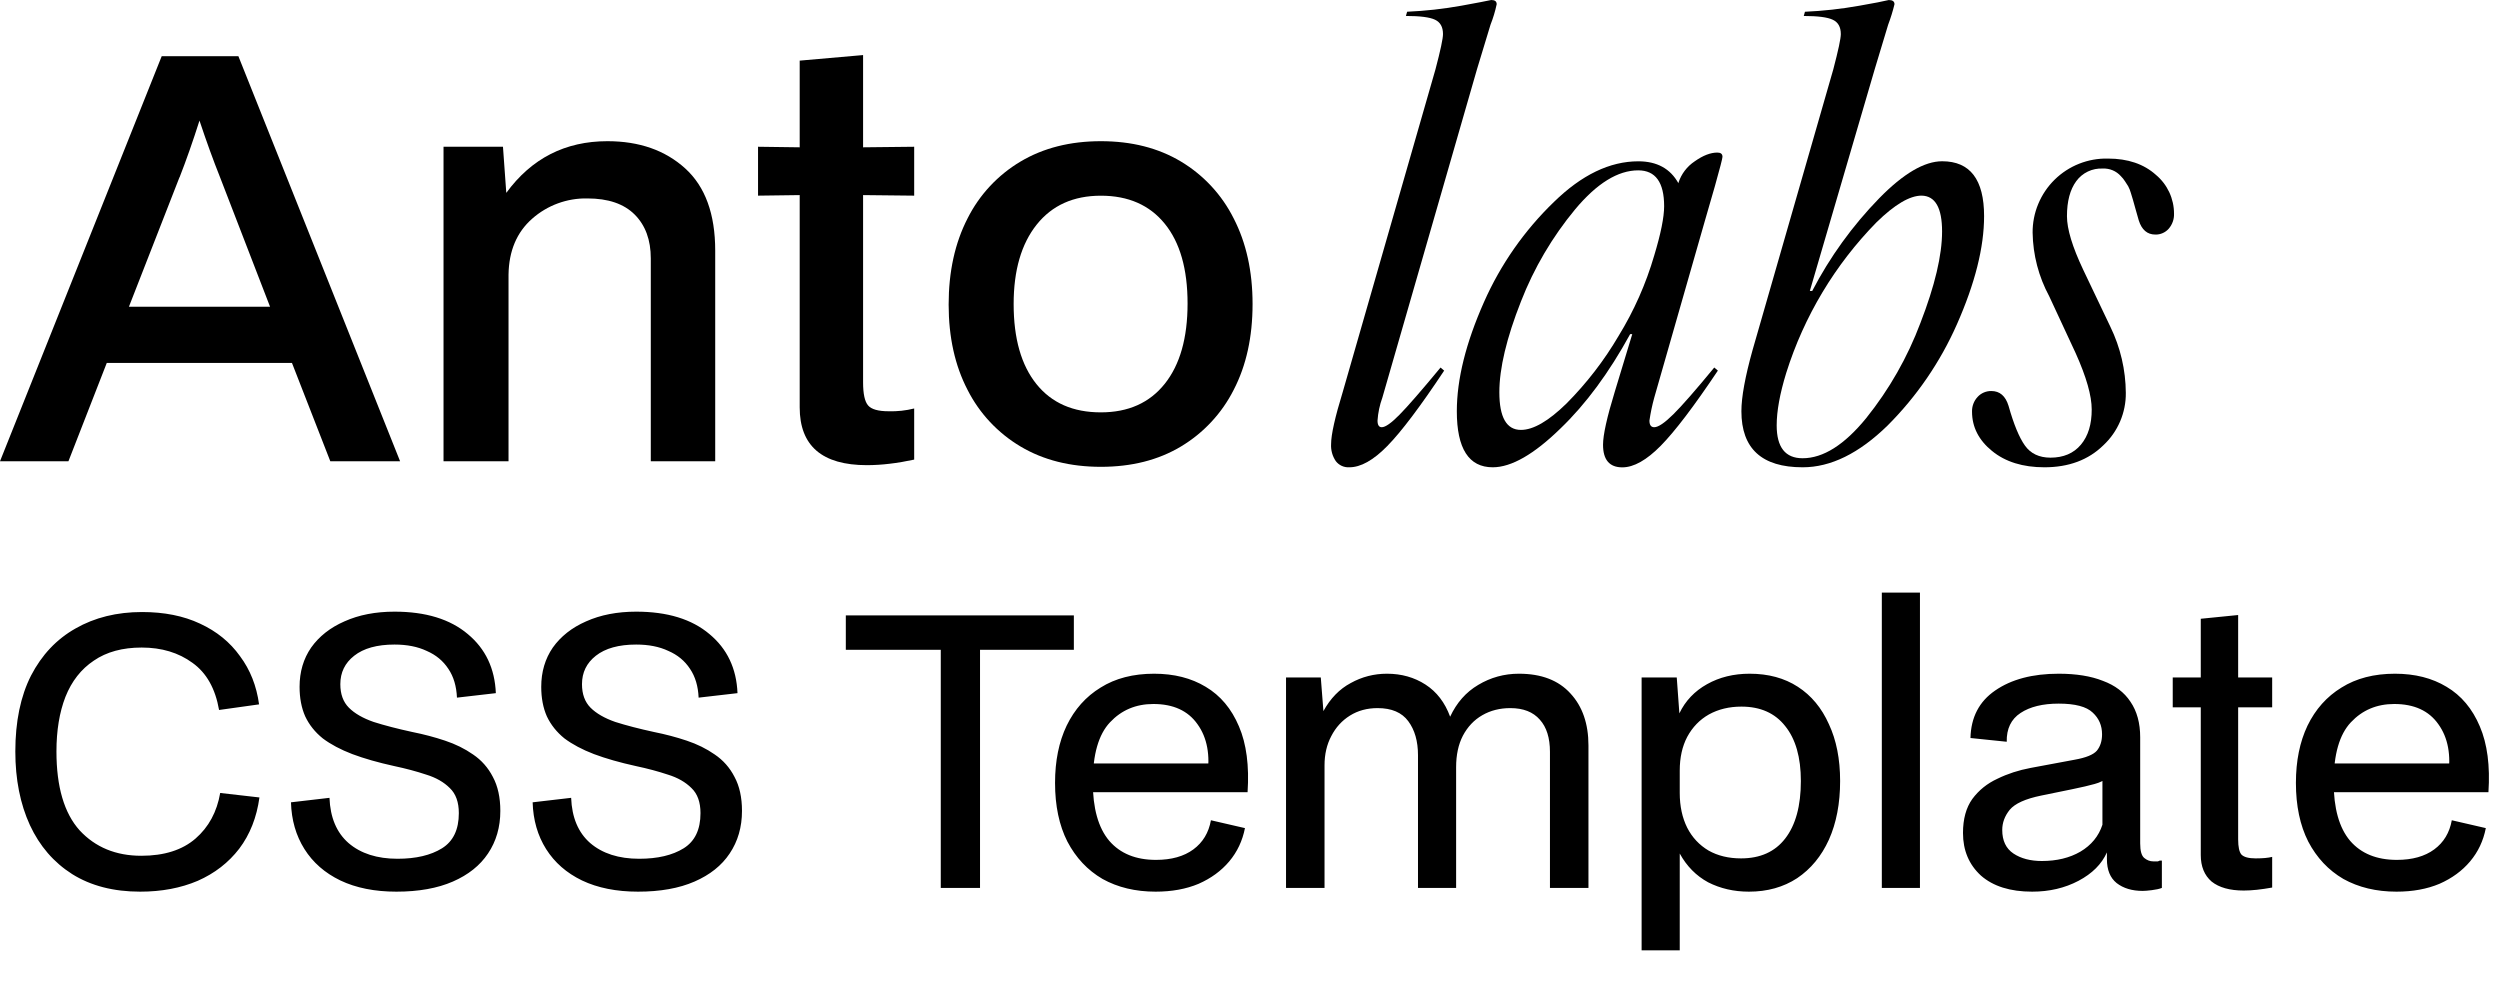 <svg width="107" height="43" viewBox="0 0 107 43" fill="none" xmlns="http://www.w3.org/2000/svg">
<path d="M0 19.742L6.921 2.405H10.203L17.124 19.742H14.137L12.496 15.533H4.57L2.929 19.742H0ZM7.682 7.587L5.518 13.128H11.558L9.418 7.587C9.133 6.873 8.839 6.065 8.538 5.161C8.255 6.051 7.971 6.86 7.686 7.589L7.682 7.587Z" fill="black"/>
<path d="M18.983 19.742V6.281H21.527L21.669 8.255C22.747 6.781 24.19 6.043 25.997 6.043C27.361 6.043 28.471 6.432 29.327 7.209C30.183 7.986 30.611 9.159 30.611 10.729V19.742H27.854V11.062C27.854 10.269 27.624 9.643 27.164 9.183C26.704 8.723 26.03 8.493 25.142 8.493C24.273 8.475 23.428 8.785 22.776 9.361C22.118 9.94 21.781 10.737 21.765 11.751V19.742H18.983Z" fill="black"/>
<path d="M37.105 19.909C35.187 19.909 34.227 19.084 34.227 17.435V8.35L32.444 8.374V6.281L34.227 6.305V2.595L36.94 2.357V6.305L39.127 6.281V8.374L36.94 8.35V16.365C36.94 16.857 37.011 17.186 37.154 17.352C37.297 17.519 37.589 17.602 38.034 17.602C38.402 17.613 38.77 17.573 39.127 17.483V19.671C38.762 19.75 38.41 19.81 38.07 19.849C37.749 19.888 37.428 19.908 37.105 19.909Z" fill="black"/>
<path d="M47.118 19.98C45.802 19.98 44.657 19.691 43.682 19.112C42.71 18.536 41.922 17.695 41.411 16.686C40.872 15.648 40.602 14.431 40.602 13.036C40.602 11.626 40.872 10.398 41.411 9.349C41.919 8.336 42.708 7.49 43.682 6.912C44.657 6.333 45.803 6.043 47.118 6.043C48.433 6.043 49.574 6.333 50.542 6.912C51.512 7.493 52.296 8.338 52.802 9.349C53.341 10.396 53.61 11.617 53.61 13.012C53.61 14.421 53.341 15.646 52.802 16.686C52.293 17.692 51.51 18.533 50.542 19.112C49.575 19.691 48.434 19.98 47.118 19.98ZM47.118 17.649C48.291 17.649 49.203 17.241 49.853 16.425C50.503 15.608 50.828 14.463 50.828 12.989C50.828 11.515 50.503 10.377 49.853 9.577C49.203 8.776 48.291 8.376 47.118 8.376C45.944 8.376 45.029 8.788 44.371 9.612C43.713 10.437 43.384 11.57 43.384 13.013C43.384 14.488 43.709 15.629 44.359 16.438C45.009 17.247 45.928 17.65 47.118 17.649Z" fill="black"/>
<path d="M57.745 20C57.635 20.006 57.525 19.985 57.425 19.939C57.325 19.893 57.238 19.823 57.172 19.736C57.026 19.521 56.956 19.265 56.971 19.006C56.971 18.602 57.139 17.853 57.474 16.76L61.438 2.968C61.654 2.15 61.761 1.647 61.76 1.457C61.76 1.156 61.647 0.953 61.419 0.844C61.192 0.736 60.776 0.683 60.173 0.683L60.225 0.502C61.004 0.468 61.78 0.382 62.548 0.244C63.208 0.124 63.636 0.042 63.825 0C63.98 0 64.058 0.059 64.058 0.18C63.995 0.479 63.907 0.773 63.794 1.057L63.214 2.968L59.165 17.019C59.05 17.335 58.98 17.666 58.958 18.001C58.958 18.19 59.019 18.285 59.139 18.285C59.294 18.285 59.546 18.108 59.893 17.756C60.241 17.405 60.829 16.729 61.655 15.731L61.81 15.863C60.787 17.403 59.976 18.478 59.378 19.088C58.78 19.699 58.236 20.003 57.745 20Z" fill="black"/>
<path d="M63.888 20C62.864 20 62.352 19.2 62.352 17.601C62.352 16.233 62.739 14.676 63.514 12.93C64.225 11.322 65.241 9.867 66.506 8.646C67.695 7.485 68.899 6.904 70.12 6.904C70.919 6.904 71.491 7.218 71.838 7.846V7.821C71.96 7.445 72.206 7.122 72.535 6.904C72.888 6.654 73.21 6.53 73.502 6.53C73.649 6.53 73.722 6.59 73.722 6.711C73.722 6.779 73.614 7.196 73.399 7.962L72.974 9.433L70.802 17.019C70.713 17.342 70.644 17.67 70.596 18.001C70.596 18.19 70.664 18.285 70.802 18.285C70.974 18.285 71.247 18.1 71.621 17.73C71.995 17.36 72.578 16.693 73.37 15.73L73.525 15.862C72.502 17.39 71.687 18.462 71.081 19.078C70.474 19.694 69.925 20.002 69.436 20.003C68.885 20.003 68.61 19.68 68.61 19.035C68.61 18.613 68.778 17.857 69.113 16.764L69.861 14.3H69.771C68.867 15.951 67.874 17.296 66.79 18.337C65.655 19.445 64.687 20 63.888 20ZM64.172 16.788C64.172 17.863 64.48 18.401 65.097 18.4C65.625 18.4 66.274 18.024 67.044 17.272C67.907 16.404 68.658 15.431 69.277 14.375C69.935 13.303 70.447 12.148 70.799 10.94C71.083 10.002 71.225 9.297 71.225 8.826C71.225 7.803 70.855 7.292 70.116 7.291C69.247 7.291 68.348 7.846 67.419 8.956C66.439 10.139 65.654 11.472 65.097 12.903C64.48 14.469 64.172 15.764 64.172 16.788Z" fill="black"/>
<path d="M77.152 20C75.405 20 74.532 19.2 74.532 17.601C74.532 16.998 74.691 16.125 75.01 14.982L78.465 2.969C78.68 2.151 78.787 1.648 78.787 1.459C78.787 1.157 78.674 0.954 78.445 0.846C78.217 0.737 77.803 0.684 77.201 0.684L77.252 0.503C78.031 0.469 78.807 0.383 79.575 0.246C80.212 0.135 80.633 0.053 80.839 0.001C81.002 0.001 81.084 0.061 81.084 0.181C81.012 0.479 80.921 0.772 80.813 1.058L80.236 2.969L77.461 12.452H77.564C78.32 10.997 79.285 9.662 80.428 8.488C81.462 7.431 82.361 6.902 83.125 6.902C84.321 6.902 84.919 7.685 84.919 9.252C84.919 10.584 84.532 12.126 83.758 13.876C83.045 15.492 82.039 16.962 80.79 18.211C79.569 19.404 78.356 20.001 77.152 20ZM76.042 18.207C76.042 19.145 76.412 19.614 77.152 19.613C78.033 19.613 78.94 19.04 79.874 17.895C80.859 16.668 81.643 15.291 82.196 13.818C82.813 12.225 83.121 10.922 83.121 9.908C83.121 8.894 82.829 8.383 82.244 8.373C81.737 8.373 81.094 8.753 80.315 9.514C78.537 11.329 77.213 13.537 76.451 15.96C76.178 16.847 76.042 17.596 76.042 18.207Z" fill="black"/>
<path d="M87.5 20C86.579 20 85.832 19.768 85.262 19.304C84.691 18.84 84.405 18.28 84.403 17.626C84.399 17.509 84.418 17.392 84.459 17.283C84.5 17.173 84.562 17.073 84.642 16.988C84.716 16.906 84.807 16.842 84.908 16.799C85.009 16.756 85.119 16.734 85.229 16.736C85.591 16.736 85.835 16.947 85.965 17.368C86.188 18.161 86.423 18.729 86.668 19.071C86.912 19.414 87.276 19.586 87.757 19.588C88.316 19.588 88.751 19.403 89.062 19.033C89.373 18.663 89.527 18.16 89.525 17.523C89.525 16.939 89.298 16.139 88.842 15.123L87.706 12.68C87.254 11.843 87.011 10.909 86.996 9.958C86.993 9.537 87.075 9.118 87.237 8.729C87.399 8.339 87.637 7.986 87.938 7.69C88.239 7.394 88.596 7.162 88.988 7.007C89.38 6.852 89.8 6.777 90.222 6.787C91.073 6.787 91.757 7.02 92.274 7.485C92.517 7.688 92.712 7.943 92.846 8.23C92.98 8.518 93.049 8.831 93.048 9.148C93.056 9.383 92.975 9.611 92.822 9.788C92.751 9.869 92.662 9.934 92.563 9.977C92.464 10.021 92.357 10.042 92.249 10.039C91.903 10.039 91.667 9.837 91.539 9.433C91.513 9.339 91.469 9.184 91.407 8.969L91.291 8.555C91.273 8.496 91.243 8.397 91.201 8.259C91.173 8.158 91.134 8.061 91.085 7.969L90.952 7.762C90.901 7.681 90.84 7.605 90.771 7.537C90.674 7.429 90.555 7.344 90.421 7.288C90.287 7.232 90.142 7.207 89.997 7.214C89.778 7.203 89.559 7.247 89.361 7.341C89.163 7.436 88.991 7.578 88.862 7.756C88.598 8.116 88.466 8.615 88.466 9.253C88.466 9.802 88.698 10.568 89.163 11.549L90.325 13.988C90.753 14.869 90.979 15.834 90.985 16.813C90.99 17.234 90.906 17.651 90.741 18.037C90.575 18.424 90.331 18.772 90.023 19.059C89.382 19.686 88.541 20 87.5 20Z" fill="black"/>
<path d="M6 38.163C4.859 38.163 3.888 37.912 3.088 37.411C2.299 36.909 1.696 36.211 1.28 35.315C0.864 34.408 0.656 33.357 0.656 32.163C0.656 30.883 0.88 29.8 1.328 28.915C1.787 28.029 2.421 27.357 3.232 26.899C4.053 26.429 5.003 26.195 6.08 26.195C7.029 26.195 7.856 26.36 8.56 26.691C9.275 27.021 9.845 27.485 10.272 28.083C10.709 28.669 10.981 29.357 11.088 30.147L9.376 30.387C9.216 29.469 8.837 28.797 8.24 28.371C7.643 27.933 6.917 27.715 6.064 27.715C5.243 27.715 4.56 27.901 4.016 28.275C3.472 28.637 3.067 29.155 2.8 29.827C2.544 30.488 2.416 31.267 2.416 32.163C2.416 33.677 2.747 34.803 3.408 35.539C4.08 36.264 4.96 36.627 6.048 36.627C7.029 36.627 7.803 36.381 8.368 35.891C8.933 35.4 9.285 34.749 9.424 33.939L11.104 34.131C10.987 34.984 10.699 35.715 10.24 36.323C9.781 36.92 9.189 37.379 8.464 37.699C7.739 38.008 6.917 38.163 6 38.163ZM19.558 29.859C19.536 29.368 19.414 28.957 19.19 28.627C18.966 28.285 18.656 28.029 18.262 27.859C17.878 27.677 17.419 27.587 16.886 27.587C16.139 27.587 15.563 27.747 15.158 28.067C14.763 28.376 14.566 28.781 14.566 29.283C14.566 29.709 14.688 30.045 14.934 30.291C15.179 30.536 15.531 30.739 15.99 30.899C16.459 31.048 17.014 31.192 17.654 31.331C18.134 31.427 18.598 31.549 19.046 31.699C19.494 31.848 19.894 32.045 20.246 32.291C20.608 32.536 20.891 32.856 21.094 33.251C21.307 33.645 21.414 34.131 21.414 34.707C21.414 35.4 21.238 36.008 20.886 36.531C20.544 37.043 20.043 37.443 19.382 37.731C18.72 38.019 17.915 38.163 16.966 38.163C16.038 38.163 15.238 38.003 14.566 37.683C13.904 37.363 13.392 36.915 13.03 36.339C12.667 35.763 12.475 35.096 12.454 34.339L14.102 34.147C14.134 34.989 14.406 35.635 14.918 36.083C15.44 36.531 16.139 36.755 17.014 36.755C17.803 36.755 18.438 36.605 18.918 36.307C19.398 36.008 19.638 35.507 19.638 34.803C19.638 34.333 19.51 33.976 19.254 33.731C18.998 33.475 18.662 33.283 18.246 33.155C17.83 33.016 17.371 32.893 16.87 32.787C16.187 32.637 15.59 32.467 15.078 32.275C14.576 32.083 14.155 31.859 13.814 31.603C13.483 31.336 13.232 31.021 13.062 30.659C12.902 30.296 12.822 29.875 12.822 29.395C12.822 28.755 12.987 28.195 13.318 27.715C13.659 27.235 14.134 26.861 14.742 26.595C15.36 26.317 16.075 26.179 16.886 26.179C18.219 26.179 19.264 26.499 20.022 27.139C20.779 27.768 21.179 28.611 21.222 29.667L19.558 29.859ZM29.901 29.859C29.88 29.368 29.757 28.957 29.533 28.627C29.309 28.285 29 28.029 28.605 27.859C28.221 27.677 27.763 27.587 27.229 27.587C26.483 27.587 25.907 27.747 25.501 28.067C25.107 28.376 24.909 28.781 24.909 29.283C24.909 29.709 25.032 30.045 25.277 30.291C25.523 30.536 25.875 30.739 26.333 30.899C26.803 31.048 27.357 31.192 27.997 31.331C28.477 31.427 28.941 31.549 29.389 31.699C29.837 31.848 30.237 32.045 30.589 32.291C30.952 32.536 31.235 32.856 31.437 33.251C31.651 33.645 31.757 34.131 31.757 34.707C31.757 35.4 31.581 36.008 31.229 36.531C30.888 37.043 30.387 37.443 29.725 37.731C29.064 38.019 28.259 38.163 27.309 38.163C26.381 38.163 25.581 38.003 24.909 37.683C24.248 37.363 23.736 36.915 23.373 36.339C23.011 35.763 22.819 35.096 22.797 34.339L24.445 34.147C24.477 34.989 24.749 35.635 25.261 36.083C25.784 36.531 26.483 36.755 27.357 36.755C28.147 36.755 28.781 36.605 29.261 36.307C29.741 36.008 29.981 35.507 29.981 34.803C29.981 34.333 29.853 33.976 29.597 33.731C29.341 33.475 29.005 33.283 28.589 33.155C28.173 33.016 27.715 32.893 27.213 32.787C26.531 32.637 25.933 32.467 25.421 32.275C24.92 32.083 24.499 31.859 24.157 31.603C23.827 31.336 23.576 31.021 23.405 30.659C23.245 30.296 23.165 29.875 23.165 29.395C23.165 28.755 23.331 28.195 23.661 27.715C24.003 27.235 24.477 26.861 25.085 26.595C25.704 26.317 26.419 26.179 27.229 26.179C28.563 26.179 29.608 26.499 30.365 27.139C31.123 27.768 31.523 28.611 31.565 29.667L29.901 29.859ZM40.265 38.003V27.555H41.945V38.003H40.265ZM36.201 27.811V26.339H45.961V27.811H36.201ZM49.46 38.163C48.596 38.163 47.839 37.981 47.188 37.619C46.548 37.245 46.047 36.712 45.684 36.019C45.332 35.325 45.156 34.488 45.156 33.507C45.156 32.568 45.321 31.752 45.652 31.059C45.993 30.355 46.479 29.811 47.108 29.427C47.737 29.032 48.5 28.835 49.396 28.835C50.249 28.835 50.985 29.021 51.604 29.395C52.233 29.768 52.708 30.333 53.028 31.091C53.348 31.837 53.471 32.776 53.396 33.907H46.58V32.675H52.42L51.668 33.251C51.807 32.323 51.668 31.571 51.252 30.995C50.847 30.419 50.217 30.131 49.364 30.131C48.617 30.131 47.999 30.392 47.508 30.915C47.017 31.437 46.772 32.291 46.772 33.475C46.772 34.595 47.007 35.432 47.476 35.987C47.945 36.531 48.612 36.803 49.476 36.803C50.137 36.803 50.671 36.653 51.076 36.355C51.481 36.056 51.732 35.64 51.828 35.107L53.284 35.443C53.177 35.987 52.953 36.461 52.612 36.867C52.271 37.272 51.833 37.592 51.3 37.827C50.767 38.051 50.153 38.163 49.46 38.163ZM55.042 38.003V28.995H56.53L56.642 30.435C56.941 29.891 57.33 29.491 57.81 29.235C58.29 28.968 58.808 28.835 59.362 28.835C59.981 28.835 60.53 28.989 61.01 29.299C61.49 29.608 61.842 30.067 62.066 30.675C62.344 30.077 62.744 29.624 63.266 29.315C63.8 28.995 64.381 28.835 65.01 28.835C65.97 28.835 66.706 29.117 67.218 29.683C67.73 30.237 67.986 30.979 67.986 31.907V38.003H66.338V32.179C66.338 31.581 66.194 31.123 65.906 30.803C65.618 30.472 65.197 30.307 64.642 30.307C64.194 30.307 63.794 30.408 63.442 30.611C63.09 30.813 62.813 31.107 62.61 31.491C62.418 31.864 62.322 32.312 62.322 32.835V38.003H60.69V32.323C60.69 31.725 60.552 31.24 60.274 30.867C59.997 30.493 59.56 30.307 58.962 30.307C58.514 30.307 58.12 30.413 57.778 30.627C57.437 30.84 57.17 31.133 56.978 31.507C56.786 31.869 56.69 32.285 56.69 32.755V38.003H55.042ZM70.261 40.675V28.995H71.765L71.877 30.531C72.133 29.997 72.528 29.581 73.061 29.283C73.594 28.984 74.202 28.835 74.885 28.835C75.685 28.835 76.373 29.021 76.949 29.395C77.525 29.768 77.968 30.301 78.277 30.995C78.597 31.677 78.757 32.488 78.757 33.427C78.757 34.387 78.597 35.224 78.277 35.939C77.957 36.643 77.504 37.192 76.917 37.587C76.33 37.971 75.642 38.163 74.853 38.163C74.213 38.163 73.632 38.029 73.109 37.763C72.597 37.485 72.192 37.075 71.893 36.531V40.675H70.261ZM71.893 33.939C71.893 34.504 72 35 72.213 35.427C72.426 35.843 72.73 36.168 73.125 36.403C73.52 36.627 73.984 36.739 74.517 36.739C75.338 36.739 75.968 36.456 76.405 35.891C76.853 35.315 77.077 34.493 77.077 33.427C77.077 32.413 76.853 31.629 76.405 31.075C75.968 30.52 75.344 30.243 74.533 30.243C74.01 30.243 73.546 30.355 73.141 30.579C72.746 30.803 72.437 31.123 72.213 31.539C72 31.944 71.893 32.424 71.893 32.979V33.939ZM80.542 38.003V25.363H82.174V38.003H80.542ZM86.976 38.163C86.037 38.163 85.306 37.933 84.784 37.475C84.272 37.005 84.016 36.397 84.016 35.651C84.016 35.053 84.149 34.568 84.416 34.195C84.693 33.821 85.05 33.533 85.488 33.331C85.925 33.117 86.4 32.963 86.912 32.867L88.8 32.515C89.28 32.429 89.594 32.301 89.744 32.131C89.893 31.949 89.968 31.715 89.968 31.427C89.968 31.053 89.834 30.744 89.568 30.499C89.301 30.243 88.816 30.115 88.112 30.115C87.429 30.115 86.885 30.248 86.48 30.515C86.074 30.781 85.877 31.192 85.888 31.747L84.336 31.587C84.357 30.701 84.709 30.024 85.392 29.555C86.085 29.075 86.992 28.835 88.112 28.835C88.858 28.835 89.488 28.936 90 29.139C90.522 29.331 90.917 29.629 91.184 30.035C91.461 30.44 91.6 30.947 91.6 31.555V36.099C91.6 36.419 91.658 36.627 91.776 36.723C91.893 36.819 92.021 36.867 92.16 36.867C92.245 36.867 92.309 36.867 92.352 36.867C92.394 36.856 92.421 36.845 92.432 36.835H92.528V38.003C92.421 38.045 92.277 38.077 92.096 38.099C91.925 38.12 91.797 38.131 91.712 38.131C91.253 38.131 90.88 38.019 90.592 37.795C90.314 37.571 90.176 37.229 90.176 36.771V36.483C89.952 36.984 89.546 37.389 88.96 37.699C88.373 38.008 87.712 38.163 86.976 38.163ZM87.392 36.851C88.032 36.851 88.581 36.717 89.04 36.451C89.509 36.173 89.824 35.789 89.984 35.299V33.235L90.16 33.299C90.053 33.405 89.882 33.491 89.648 33.555C89.424 33.619 89.104 33.693 88.688 33.779L87.36 34.051C86.688 34.189 86.24 34.392 86.016 34.659C85.802 34.925 85.696 35.213 85.696 35.523C85.696 35.981 85.856 36.317 86.176 36.531C86.496 36.744 86.901 36.851 87.392 36.851ZM96.033 38.115C95.436 38.115 94.977 37.987 94.657 37.731C94.348 37.464 94.193 37.085 94.193 36.595V26.483L95.793 26.323V35.923C95.793 36.253 95.841 36.472 95.937 36.579C96.044 36.685 96.246 36.739 96.545 36.739C96.705 36.739 96.838 36.733 96.945 36.723C97.062 36.712 97.164 36.696 97.249 36.675V37.987C97.014 38.029 96.796 38.061 96.593 38.083C96.39 38.104 96.204 38.115 96.033 38.115ZM92.993 30.275V28.995H94.993V30.275H92.993ZM97.249 30.275H94.993V28.995H97.249V30.275ZM102.569 38.163C101.705 38.163 100.948 37.981 100.297 37.619C99.657 37.245 99.156 36.712 98.793 36.019C98.441 35.325 98.265 34.488 98.265 33.507C98.265 32.568 98.431 31.752 98.761 31.059C99.103 30.355 99.588 29.811 100.217 29.427C100.847 29.032 101.609 28.835 102.505 28.835C103.359 28.835 104.095 29.021 104.713 29.395C105.343 29.768 105.817 30.333 106.137 31.091C106.457 31.837 106.58 32.776 106.505 33.907H99.689V32.675H105.529L104.777 33.251C104.916 32.323 104.777 31.571 104.361 30.995C103.956 30.419 103.327 30.131 102.473 30.131C101.727 30.131 101.108 30.392 100.617 30.915C100.127 31.437 99.881 32.291 99.881 33.475C99.881 34.595 100.116 35.432 100.585 35.987C101.055 36.531 101.721 36.803 102.585 36.803C103.247 36.803 103.78 36.653 104.185 36.355C104.591 36.056 104.841 35.64 104.937 35.107L106.393 35.443C106.287 35.987 106.063 36.461 105.721 36.867C105.38 37.272 104.943 37.592 104.409 37.827C103.876 38.051 103.263 38.163 102.569 38.163Z" fill="black"/>
</svg>
